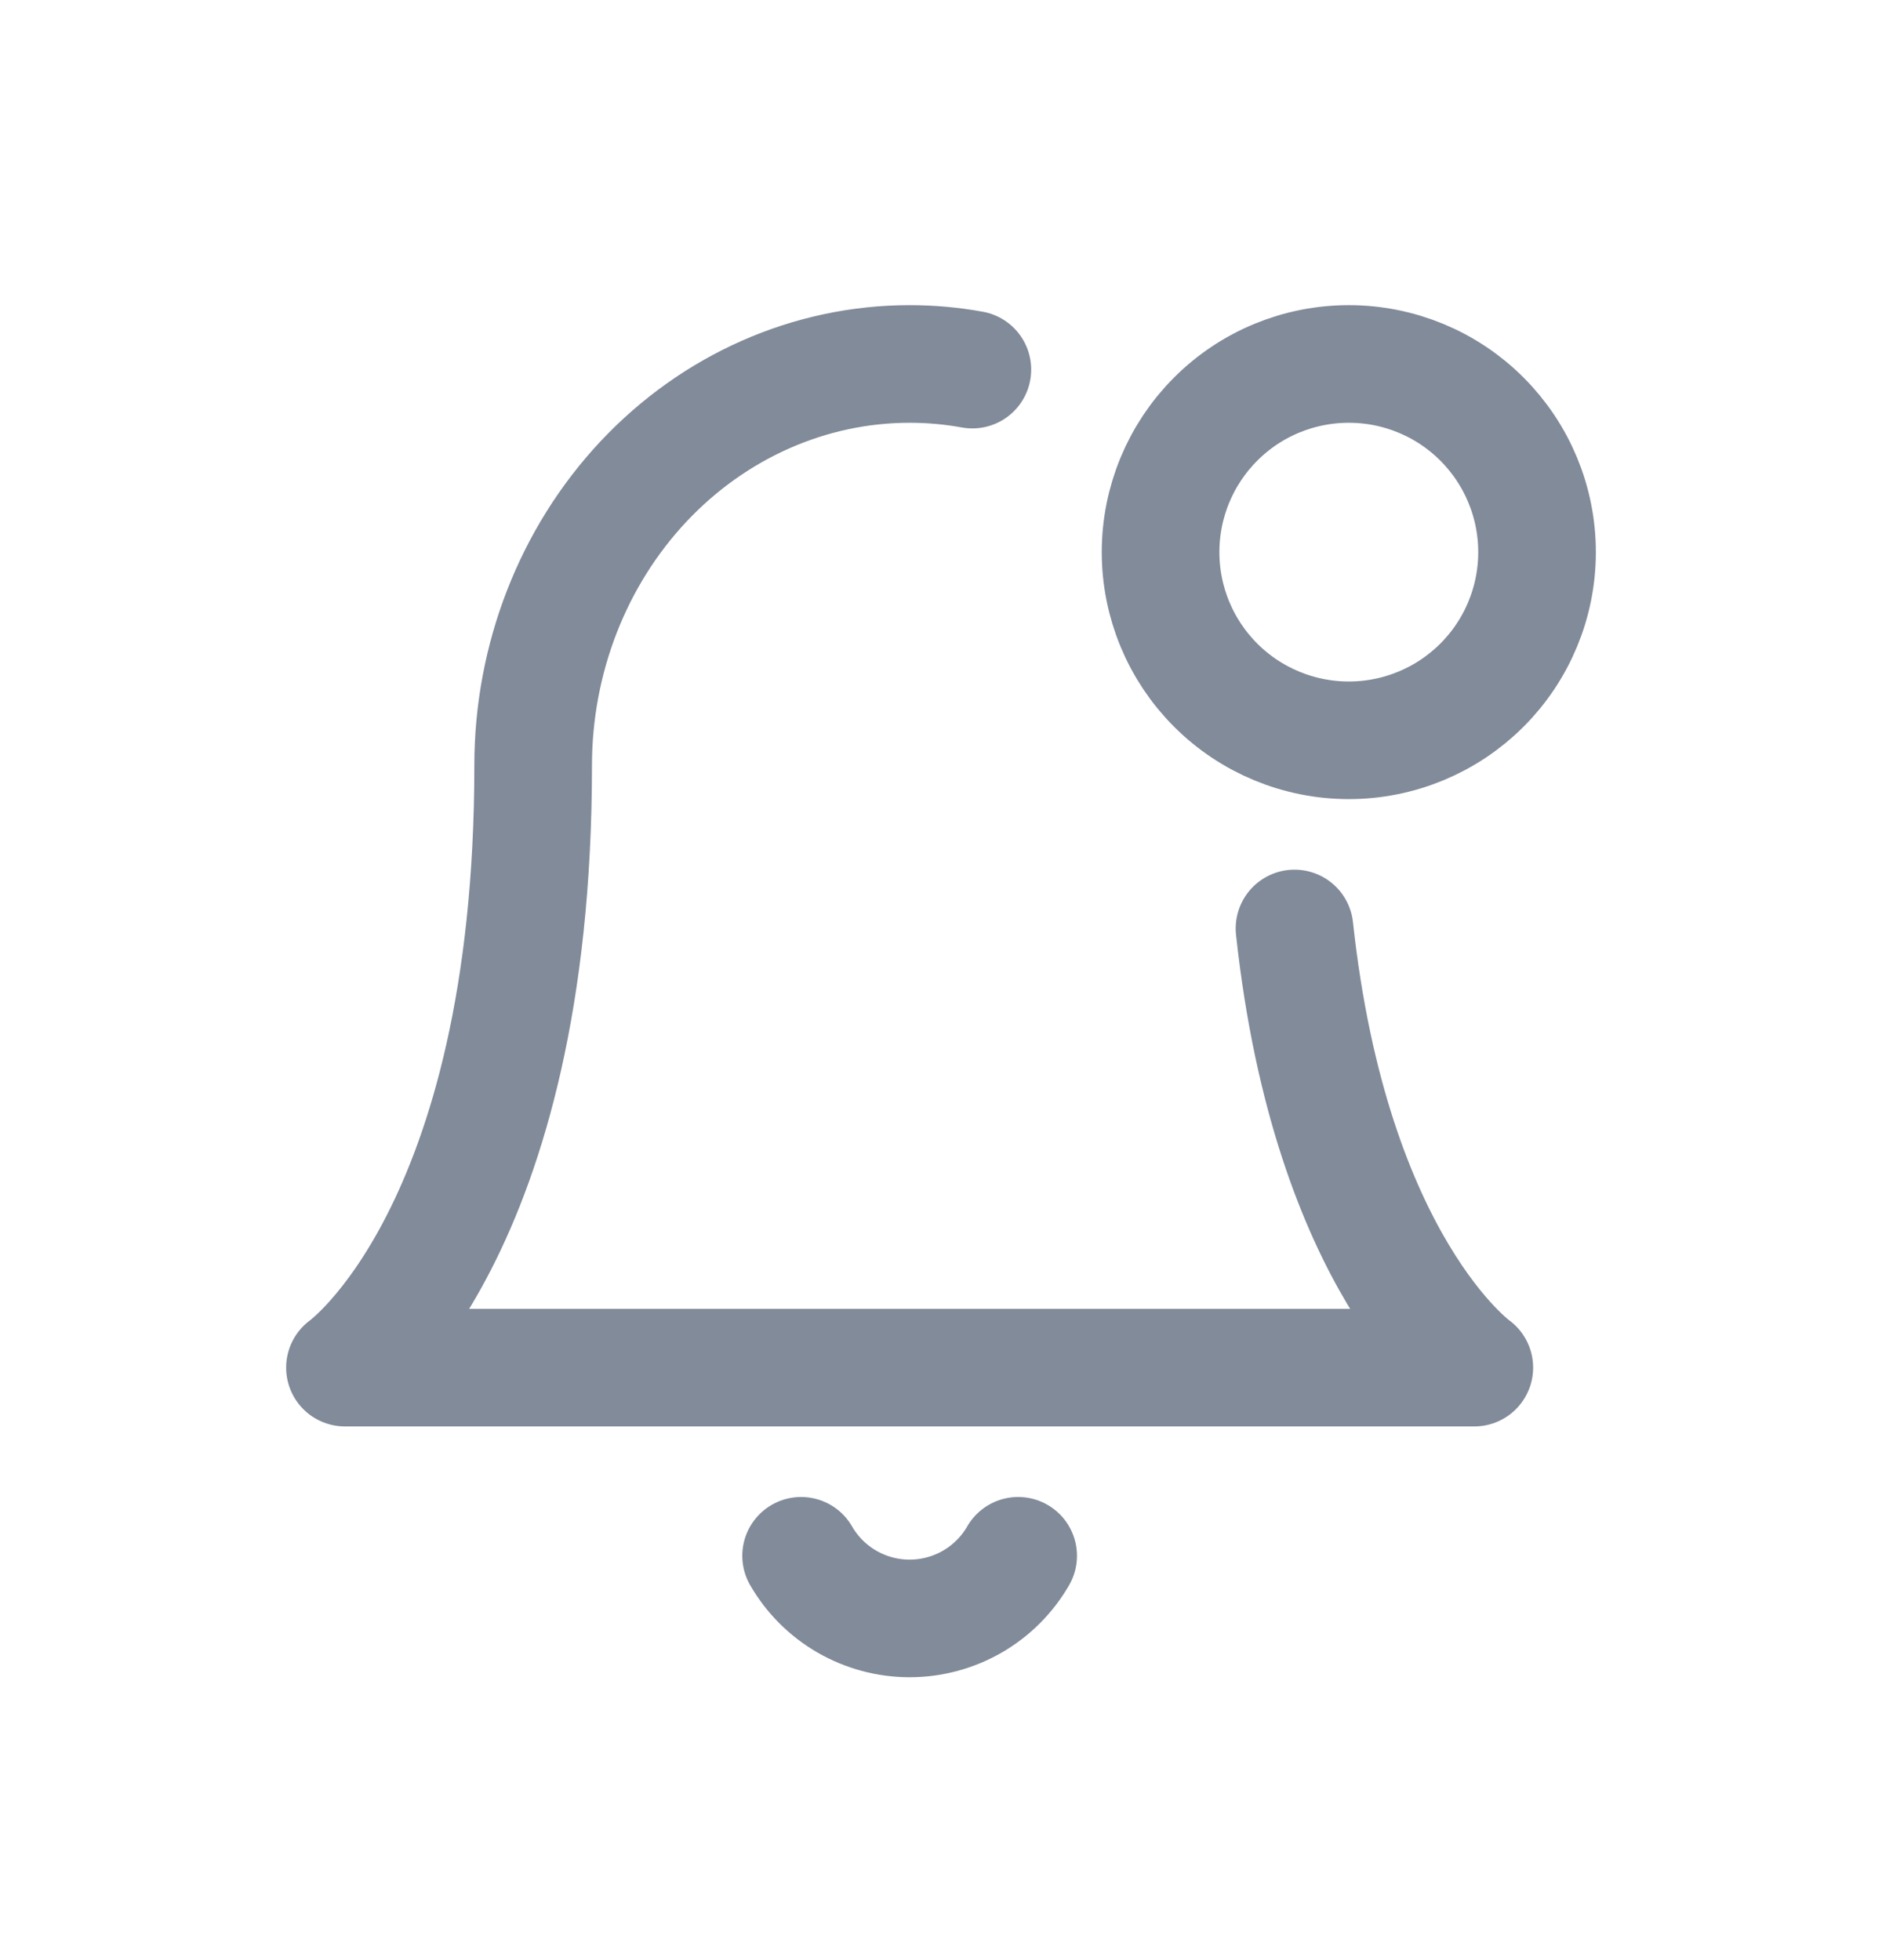 <svg width="24" height="25" viewBox="0 0 24 25" fill="none" xmlns="http://www.w3.org/2000/svg">
<path d="M16.508 11.842C16.973 16.143 18.801 17.443 18.801 17.443H4.399C4.399 17.443 6.799 15.737 6.799 9.762C6.799 8.404 7.305 7.102 8.205 6.142C9.106 5.182 10.328 4.642 11.6 4.642C11.87 4.642 12.137 4.666 12.4 4.714M12.984 19.843C12.844 20.086 12.642 20.288 12.399 20.428C12.156 20.568 11.88 20.642 11.6 20.642C11.319 20.642 11.044 20.568 10.801 20.428C10.558 20.288 10.356 20.086 10.216 19.843M17.201 9.442C17.837 9.442 18.448 9.189 18.898 8.739C19.348 8.289 19.601 7.679 19.601 7.042C19.601 6.405 19.348 5.795 18.898 5.345C18.448 4.894 17.837 4.642 17.201 4.642C16.564 4.642 15.953 4.894 15.503 5.345C15.053 5.795 14.8 6.405 14.8 7.042C14.8 7.679 15.053 8.289 15.503 8.739C15.953 9.189 16.564 9.442 17.201 9.442Z" stroke="#818B9A" stroke-width="1.5" stroke-linecap="round" stroke-linejoin="round"/>
</svg>
